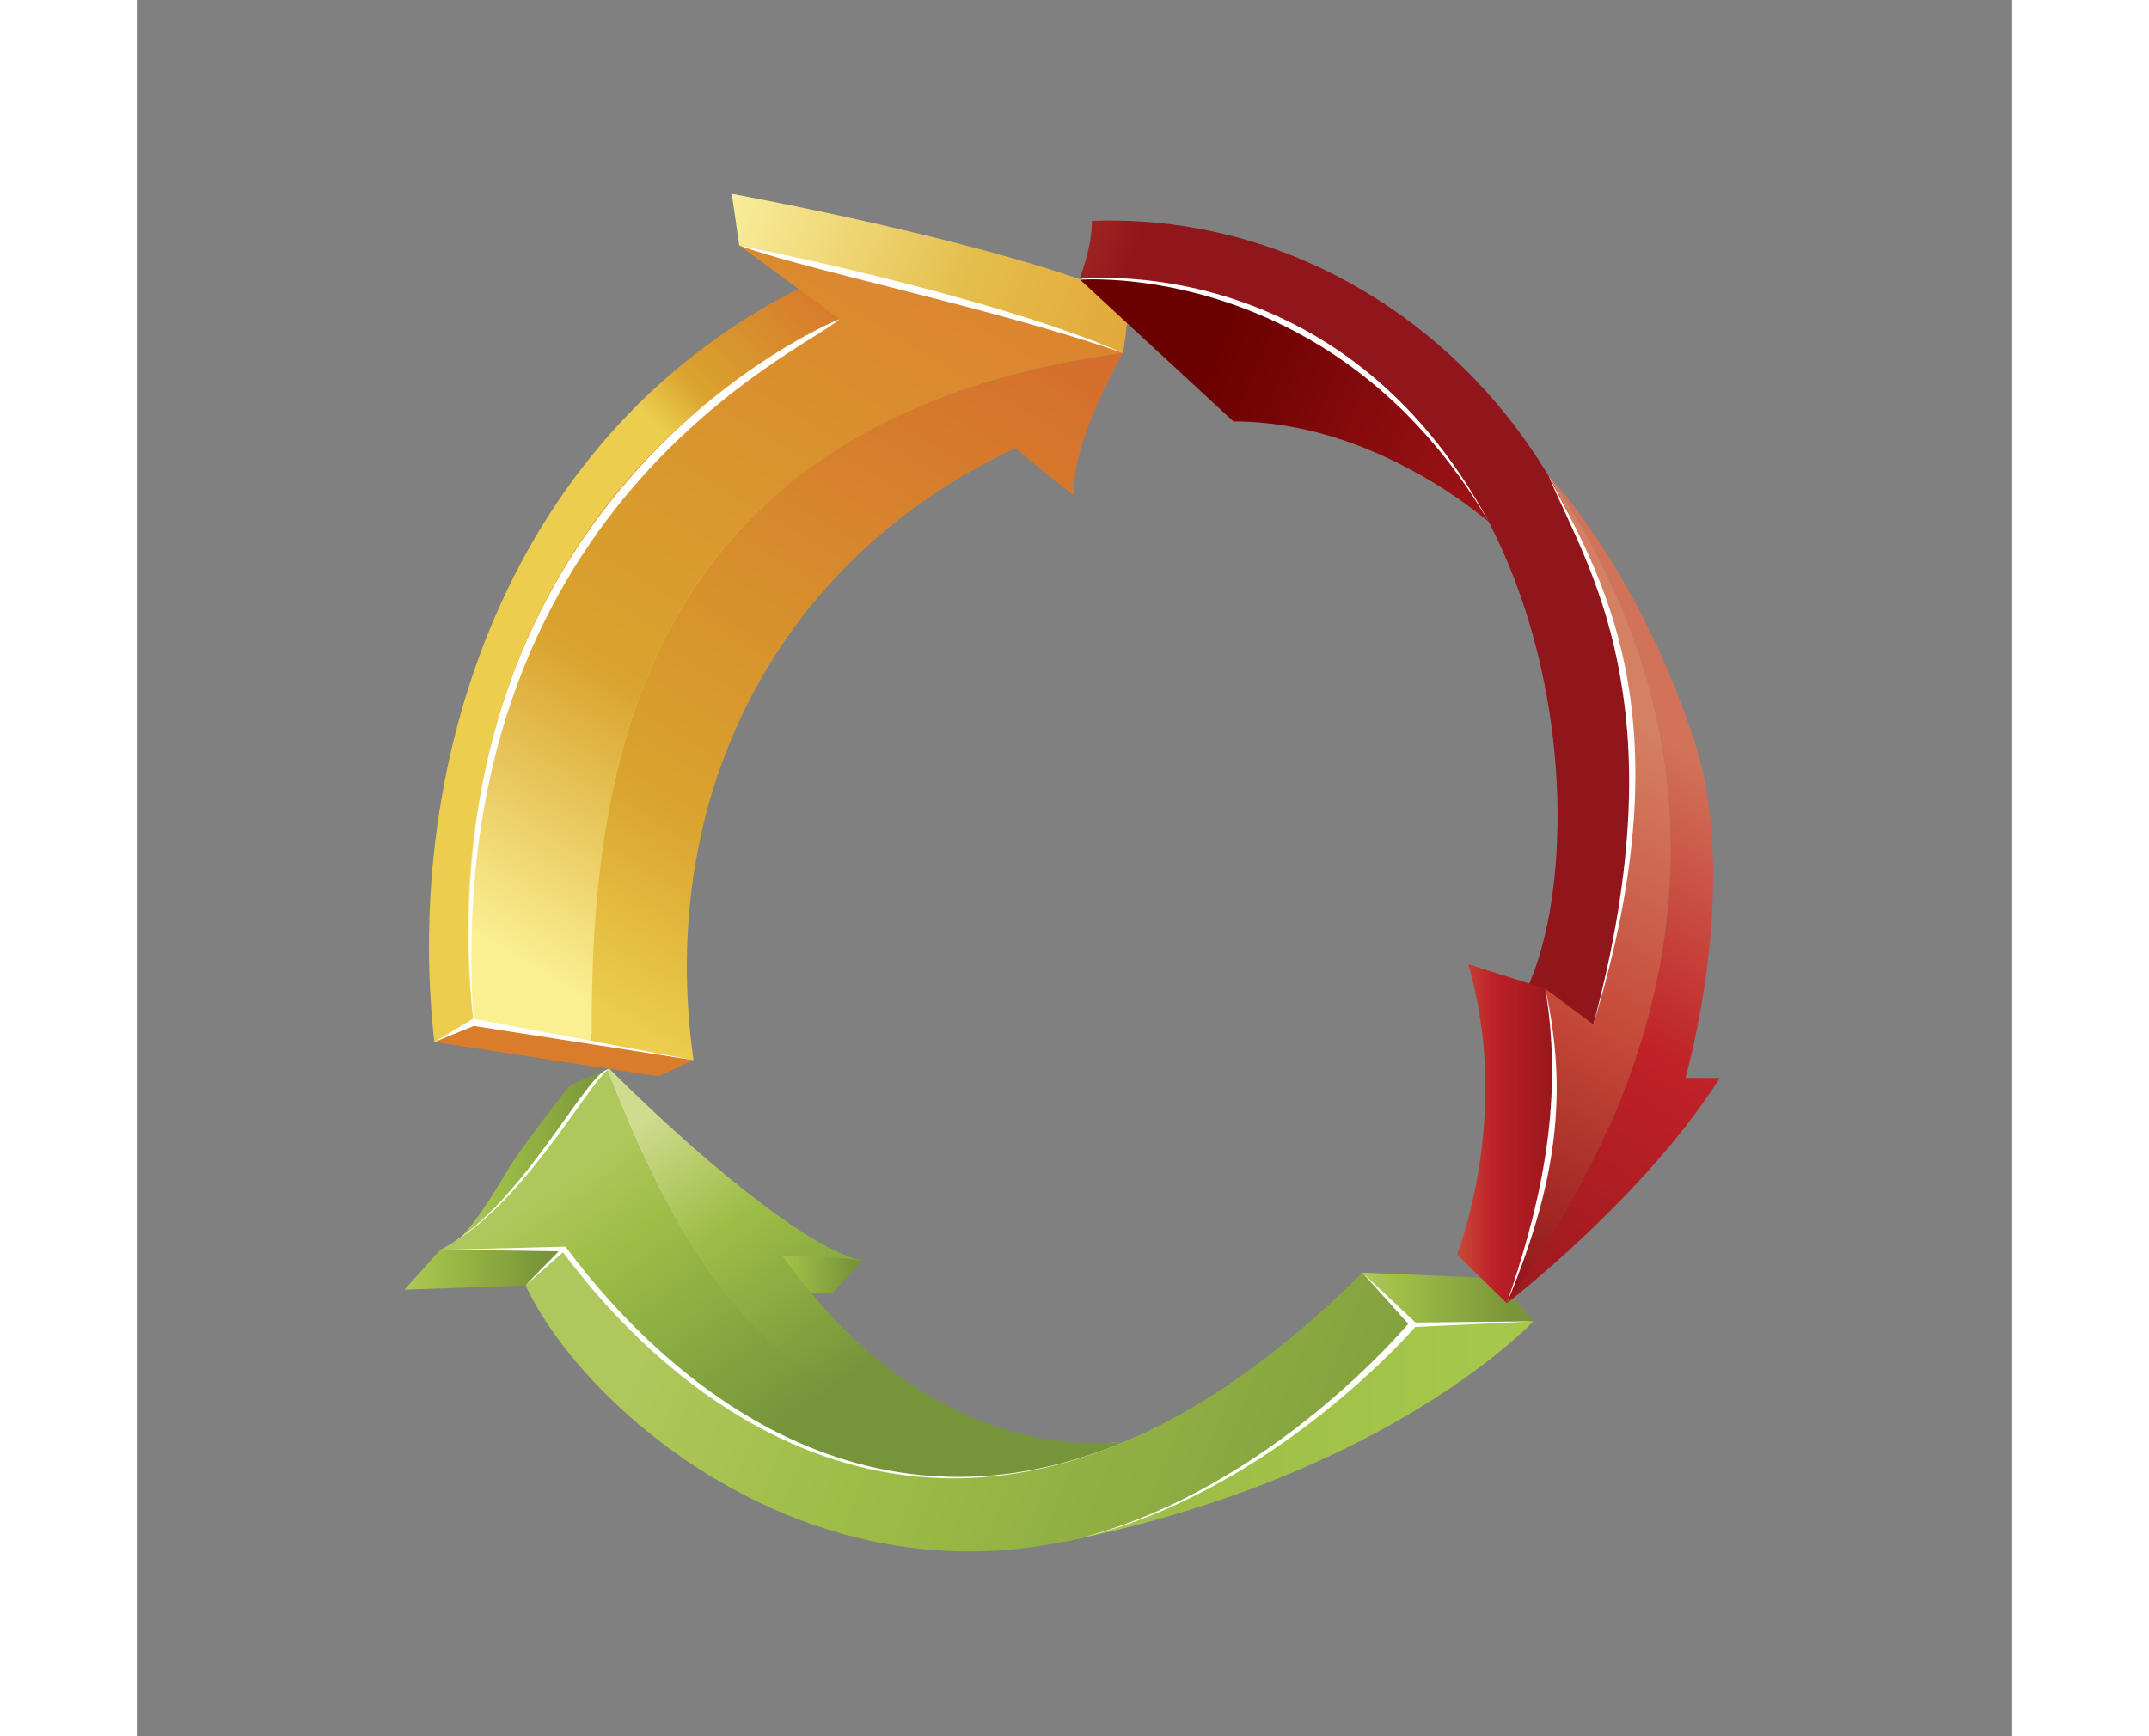 <?xml version="1.0" encoding="UTF-8"?>
<!DOCTYPE svg  PUBLIC '-//W3C//DTD SVG 1.1//EN'  'http://www.w3.org/Graphics/SVG/1.1/DTD/svg11.dtd'>
<svg width="385.93px" height="311.85px" enable-background="new 0 0 385.926 311.852" version="1.1" viewBox="50 65 270 250" xml:space="preserve" xmlns="http://www.w3.org/2000/svg">
					<rect x="50" y="65" width="270" height="250" fill="#808080" stroke="none"/>
					<polygon points="92.833 215.05 98.414 211.69 130.15 217.66 98.521 212.74" fill="#fff"/>
							<linearGradient id="ab" x1="130.76" x2="216.04" y1="93.988" y2="127.11" gradientUnits="userSpaceOnUse">
								<stop stop-color="#FBF3A5" offset="0"/>
								<stop stop-color="#E4BD4B" offset=".447"/>
								<stop stop-color="#E19A2F" offset=".894"/>
							</linearGradient>
							<path d="m136.73 100.33l11.295 5.173 10.16 9.405 33.796 0.916c0.51-2.948 0.961-7.891 0.961-7.891-18.53-7.998-57.282-15.026-57.282-15.026l1.07 7.426z" fill="url(#ab)"/>
							<linearGradient id="ac" x1="144.93" x2="169.25" y1="147.08" y2="123.82" gradientUnits="userSpaceOnUse">
								<stop stop-color="#ECCD4D" offset="0"/>
								<stop stop-color="#D9A32E" offset=".237"/>
								<stop stop-color="#D77A2D" offset=".894"/>
							</linearGradient>
							<path d="m146.74 105.85c-43.52 21.102-58.39 69.087-53.907 109.2l30.454-1.614c-5.408-38.369 12.354-72.299 46.376-88.124l-22.93-19.47z" fill="url(#ac)"/>
							<linearGradient id="ad" x1="138.61" x2="117.46" y1="182.91" y2="208.99" gradientUnits="userSpaceOnUse">
								<stop stop-color="#D9A32E" offset=".237"/>
								<stop stop-color="#D97D2D" offset=".894"/>
							</linearGradient>
							<polygon points="98.493 212.38 130.15 217.66 125.08 219.99 92.833 215.05" fill="url(#ad)"/>
							<linearGradient id="ae" x1="116.57" x2="184.23" y1="210.19" y2="99.543" gradientUnits="userSpaceOnUse">
								<stop stop-color="#ECCD4D" offset="0"/>
								<stop stop-color="#D9A32E" offset=".237"/>
								<stop stop-color="#D56E2C" offset=".894"/>
							</linearGradient>
							<path d="m191.98 115.82c-69.13 9.624-76.856 58.766-76.475 99.396l14.642 2.44c-5.405-38.373 12.354-72.303 46.372-88.125 0 0 3.134 2.713 8.518 6.911-0.94-6.98 6.95-20.63 6.95-20.63z" fill="url(#ae)"/>
							<linearGradient id="af" x1="105.9" x2="173.56" y1="203.67" y2="93.019" gradientUnits="userSpaceOnUse">
								<stop stop-color="#FAEF91" offset="0"/>
								<stop stop-color="#D9A32E" offset=".326"/>
								<stop stop-color="#DB852E" offset=".894"/>
							</linearGradient>
							<path d="m191.98 115.82c-18.535-8.001-55.251-15.494-55.251-15.494l14.335 10.539 0.109 0.076c-43.463 21.109-57.159 64.008-52.679 101.44l17.011 2.836c-0.38-40.64 7.35-89.78 76.48-99.41z" fill="url(#af)"/>
						<path d="m98.521 212.74c-7.507-73.243 46.519-99.292 52.652-101.79-4.2 4.19-57.788 26.76-52.649 101.79z" fill="#fff"/>
						<path d="m136.73 100.33s35.719 7.011 55.251 15.494c-19.03-6.59-46.03-12.02-55.25-15.49z" fill="#fff"/>
						<linearGradient id="ag" x1="141.2" x2="154.54" y1="248.35" y2="248.35" gradientUnits="userSpaceOnUse">
							<stop stop-color="#AFC85C" offset="0"/>
							<stop stop-color="#9EBD47" offset=".237"/>
							<stop stop-color="#799439" offset=".894"/>
						</linearGradient>
						<polygon points="154.54 246.44 150.15 251.22 142.41 251.44 141.2 245.27" fill="url(#ag)"/>
						<linearGradient id="ah" x1="183.1" x2="251.05" y1="270.35" y2="270.35" gradientUnits="userSpaceOnUse">
							<stop stop-color="#AFC85C" offset="0"/>
							<stop stop-color="#9EBD47" offset=".237"/>
							<stop stop-color="#A5C74B" offset=".894"/>
						</linearGradient>
						<path d="m231.8 253.62l19.255 1.649s-20.881 22.519-67.917 31.803c-0.973-2.066 16.292-12.708 16.292-12.708l26.799-16.896 5.57-3.84z" fill="url(#ah)"/>
						<linearGradient id="ai" x1="88.523" x2="111.25" y1="246.46" y2="246.46" gradientUnits="userSpaceOnUse">
							<stop stop-color="#AFC85C" offset="0"/>
							<stop stop-color="#9EBD47" offset=".237"/>
							<stop stop-color="#799439" offset=".894"/>
						</linearGradient>
						<polygon points="111.25 245.19 105.98 250.11 88.523 250.72 93.697 244.97 108.55 242.2" fill="url(#ai)"/>
						<linearGradient id="aj" x1="96.35" x2="120" y1="231.29" y2="231.29" gradientUnits="userSpaceOnUse">
							<stop stop-color="#AFC85C" offset="0"/>
							<stop stop-color="#9EBD47" offset=".237"/>
							<stop stop-color="#799439" offset=".894"/>
						</linearGradient>
						<path d="m118.04 218.91s-5.249 1.997-5.775 2.524c-0.528 0.529-6.843 8.797-8.476 11.403-1.626 2.607-4.175 7.352-7.439 10.622 5.49 0.946 18.526-1.503 18.526-1.503l5.126-13.188-1.96-9.85z" fill="url(#aj)"/>
						<path d="m115.91 257.33l-5.537-9.161 0.877-2.981c-9.929-0.147-17.557-0.218-17.557-0.218 11.245-5.391 21.333-23.792 24.345-26.065-0.053-0.053-0.344 0.109-0.444 0.162-3.394 1.388-12.789 20.366-23.901 25.903 0 0 7.234 0.07 17.163 0.218l-0.875 2.981 5.529 9.161 27.474 21.132 32.102 4.428 0.123-0.04-31.825-4.388-27.47-21.12zm75.75 15.35c-1.104 0.092-2.212 0.145-3.312 0.158 1.166-5e-3 2.333-0.053 3.502-0.146-0.06 0-0.12 0-0.19-0.01z" fill="#fff"/>
						<linearGradient id="s" x1="134.62" x2="165.27" y1="218.3" y2="261.29" gradientUnits="userSpaceOnUse">
							<stop stop-color="#CFDB8D" offset="0"/>
							<stop stop-color="#9EBD47" offset=".358"/>
							<stop stop-color="#76953B" offset=".894"/>
						</linearGradient>
						<path d="m198.02 274.09c-0.451-0.605-2.072-1.151-5.968-1.407-18.294 1.536-35.709-8.035-49.095-26.826 5.194 0.174 9.386 0.365 11.577 0.582-5.783-0.575-20.816-11.85-36.496-27.533-0.097 0.053-0.206 0.136-0.326 0.229 15.19 38.66 30.27 55.62 80.31 54.96z" fill="url(#s)"/>
						<linearGradient id="t" x1="122.58" x2="153.24" y1="226.88" y2="269.88" gradientUnits="userSpaceOnUse">
							<stop stop-color="#AFC85C" offset="0"/>
							<stop stop-color="#9EBD47" offset=".237"/>
							<stop stop-color="#76953B" offset=".894"/>
						</linearGradient>
						<path d="m117.72 219.14c-3.11 2.543-12.875 20.499-24.019 25.837 0 0 7.627 0.07 17.557 0.218l-0.877 2.981 5.537 9.161 27.474 21.132 32.095 4.428 19.927-6.238s3.49-1.395 2.615-2.562c-50.04 0.65-65.12-16.31-80.3-54.96z" fill="url(#t)"/>
						<linearGradient id="u" x1="128.41" x2="268.66" y1="243.37" y2="298.69" gradientUnits="userSpaceOnUse">
							<stop stop-color="#AFC85C" offset="0"/>
							<stop stop-color="#9EBD47" offset=".237"/>
							<stop stop-color="#76953B" offset=".894"/>
						</linearGradient>
						<path d="m111.25 245.19c21.858 29.234 63.765 54.487 115.18 3.07l7.426 7.428c-59.212 63.836-116.5 18.814-127.88-5.583l5.27-4.92z" fill="url(#u)"/>
						<linearGradient id="v" x1="226.44" x2="251.05" y1="251.97" y2="251.97" gradientUnits="userSpaceOnUse">
							<stop stop-color="#AFC85C" offset="0"/>
							<stop stop-color="#9EBD47" offset=".237"/>
							<stop stop-color="#799439" offset=".894"/>
						</linearGradient>
						<polygon points="226.44 248.26 245.83 249.08 251.05 255.27 233.86 255.69" fill="url(#v)"/>
						<path d="m111.71 244.52l-18.017 0.456s17.122 0.146 17.04 0.234c-1.274 1.263-4.771 4.85-4.754 4.898l5.376-4.78c17.51 23.422 47.794 44.15 85.621 25.079-37.77 18.95-67.78-2.5-85.27-25.89z" fill="#fff"/>
					<polygon points="232.88 255.44 226.44 248.26 234.1 255.44 251.05 255.27 233.48 256.11" fill="#fff"/>
					<path d="m233.11 255.55s-19.726 23.752-47.141 30.892c27.677-6.612 48.137-30.417 48.137-30.417l-1-0.47z" fill="#fff"/>
				<polygon points="92.833 215.05 98.414 211.69 130.15 217.66 98.521 212.74" fill="#fff"/>
							<linearGradient id="w" x1="298.95" x2="194.65" y1="151.98" y2="108.99" gradientUnits="userSpaceOnUse">
								<stop stop-color="#BD2027" offset=".237"/>
								<stop stop-color="#6B0000" offset=".894"/>
							</linearGradient>
							<path d="m185.7 105.18l22.181 20.503c19.976 0 36.097 13.552 39.162 16.611 3.764-1.779-5.931-18.79-5.931-18.79l-23.142-16.614-23.739-6.92-8.53 5.21z" fill="url(#w)"/>
							<linearGradient id="x" x1="132.38" x2="186.65" y1="118.05" y2="138.14" gradientUnits="userSpaceOnUse">
								<stop stop-color="#D57F63" offset="0"/>
								<stop stop-color="#C54A38" offset=".447"/>
								<stop stop-color="#90161B" offset=".894"/>
							</linearGradient>
							<path d="m185.7 105.18c67.278 0 75.983 75.886 64.705 101.6 2.8 2.799 9.298 5.74 9.298 5.74 21.562-67.452-23.142-117.59-72.194-115.71 0 3.95-1.81 8.37-1.81 8.37z" fill="url(#x)"/>
							<linearGradient id="y" x1="240.07" x2="263.04" y1="228.26" y2="228.26" gradientUnits="userSpaceOnUse">
								<stop stop-color="#C84C39" offset="0"/>
								<stop stop-color="#BD2027" offset=".237"/>
								<stop stop-color="#7D1012" offset=".894"/>
							</linearGradient>
							<path d="m252.78 207.37l-11.106-3.523c6.396 21.704-1.602 41.813-1.602 41.813l7.173 7.008 15.796-21.394-6.645-20.193-3.62-3.72z" fill="url(#y)"/>
							<linearGradient id="z" x1="264.99" x2="219.88" y1="168.54" y2="246.06" gradientUnits="userSpaceOnUse">
								<stop stop-color="#D57F63" offset="0"/>
								<stop stop-color="#C54A38" offset=".447"/>
								<stop stop-color="#90161B" offset=".894"/>
							</linearGradient>
							<path d="m253.82 134.15c-0.355-0.387-0.546-0.587-0.546-0.587 12.521 21.703 15.605 50.662 6.425 78.958l-6.923-5.148c4.941 23.146-5.535 45.298-5.535 45.298 37.6-52.37 22.88-94.39 6.58-118.52z" fill="url(#z)"/>
							<linearGradient id="aa" x1="269.4" x2="224.29" y1="171.1" y2="248.63" gradientUnits="userSpaceOnUse">
								<stop stop-color="#D17359" offset="0"/>
								<stop stop-color="#BF2127" offset=".447"/>
								<stop stop-color="#9C1A1F" offset=".894"/>
							</linearGradient>
							<path d="m272.95 220.23s8.139-28.014 1.192-48.855c-7.283-21.84-17.833-34.441-20.323-37.225 16.292 24.133 31.017 66.152-6.579 118.52 0 0 19.78-15.234 30.657-32.44-2.37-0.01-4.95-0.01-4.95-0.01z" fill="url(#aa)"/>
						<path d="m185.7 105.18s37.641-4.587 58.947 34.971c-22.196-37.844-58.83-34.87-58.83-34.87l-0.12-0.1z" fill="#fff"/>
						<path d="m252.78 207.37c2.918 17.47-1.26 32.741-5.535 45.298 7.23-17.37 8.84-30.28 5.54-45.3z" fill="#fff"/>
						<path d="m259.7 212.52c13.816-45.172 0.599-65.274-6.425-78.958 5.42 13.05 18.93 32.41 6.42 78.96z" fill="#fff"/>
</svg>
